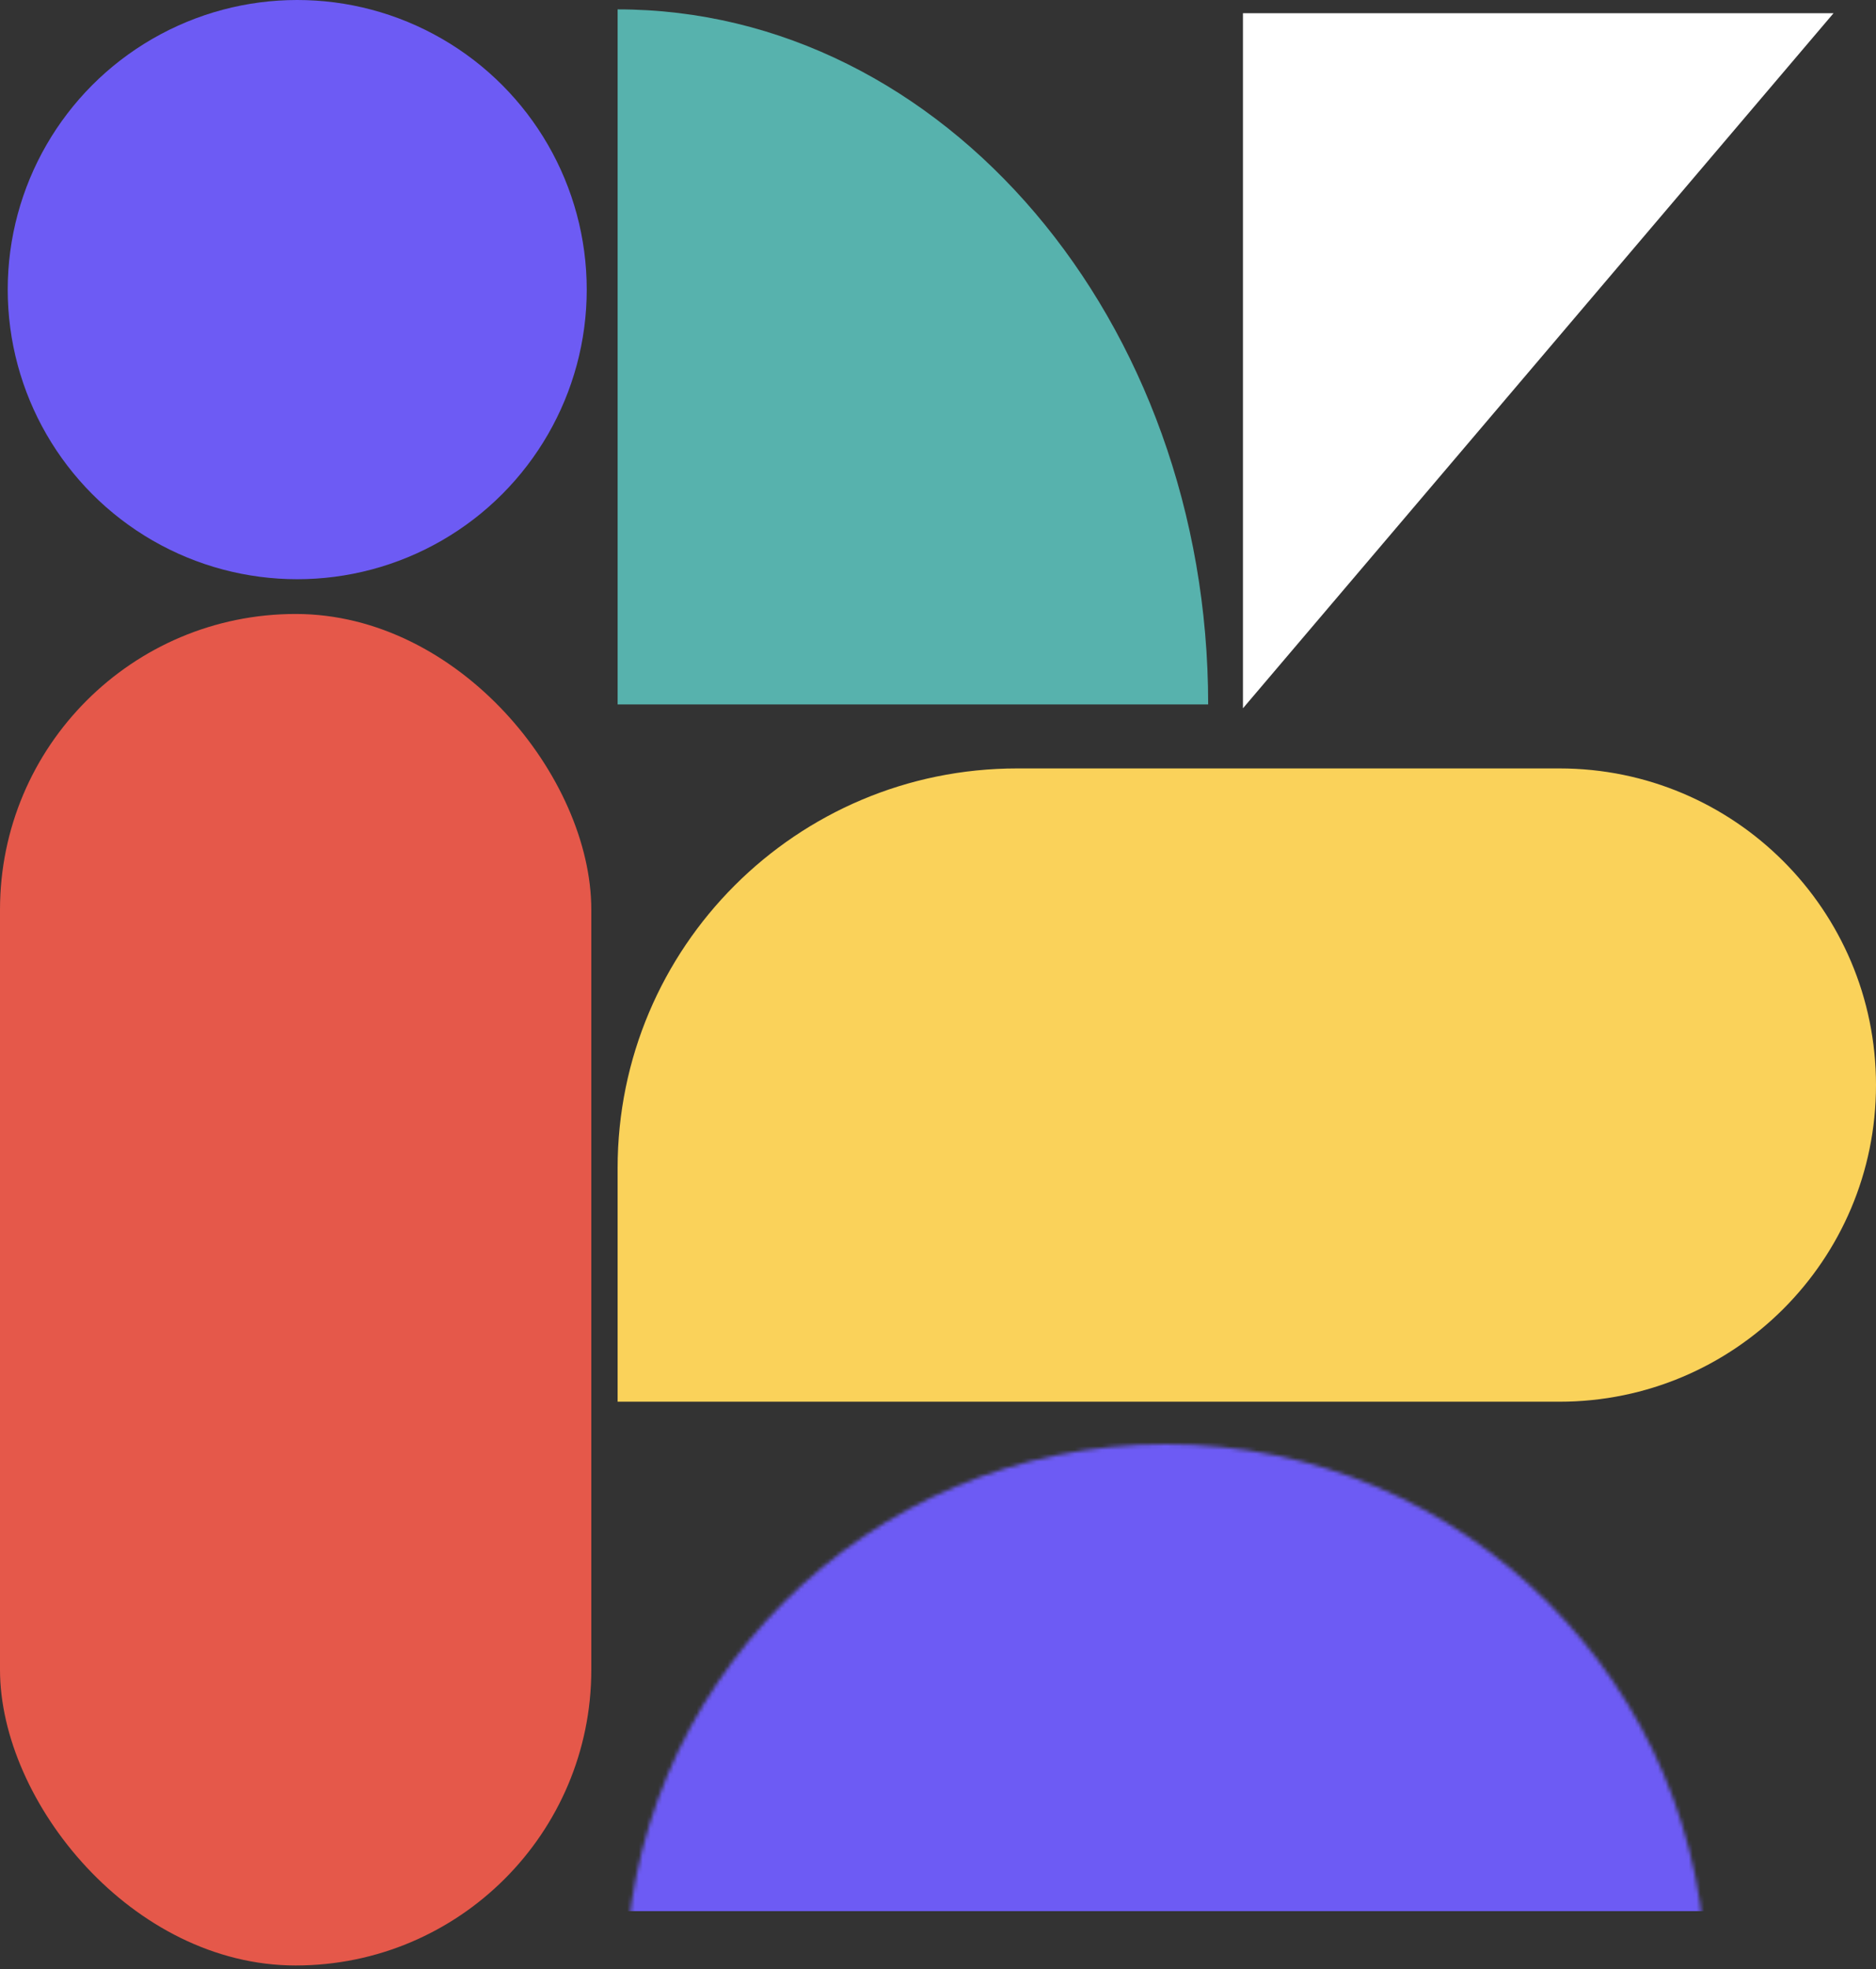 <svg width="486" height="510" viewBox="0 0 486 510" fill="none" xmlns="http://www.w3.org/2000/svg">
<rect x="0" y="0" width="486" height="510" fill="#333333" stroke="none"/>
<circle cx="77" cy="75" r="75" fill="#6D5BF4"/>
<rect y="159" width="153.186" height="350" rx="76.593" fill="#E5584A"/>
<path d="M404 199C449.287 199 486 235.713 486 281C486 326.287 449.287 363 404 363H160C160 340.092 160 320.784 160 302.5C160 245.339 206.339 199 263.5 199L404 199Z" fill="#FAD25A"/>
<mask id="mask0" mask-type="alpha" maskUnits="userSpaceOnUse" x="162" y="374" width="280" height="280">
<circle cx="302" cy="514" r="140" fill="#6D5BF4"/>
</mask>
<g mask="url(#mask0)">
<rect x="113.56" y="344.926" width="345.429" height="150" fill="#6D5BF4"/>
</g>
<path d="M312.992 182.428H160V2.428C244.462 2.428 312.992 83.055 312.992 182.428Z" fill="#57B2AD"/>
<path d="M322 183.428V3.428H474.992L322 183.428Z" fill="white"/>
</svg>
